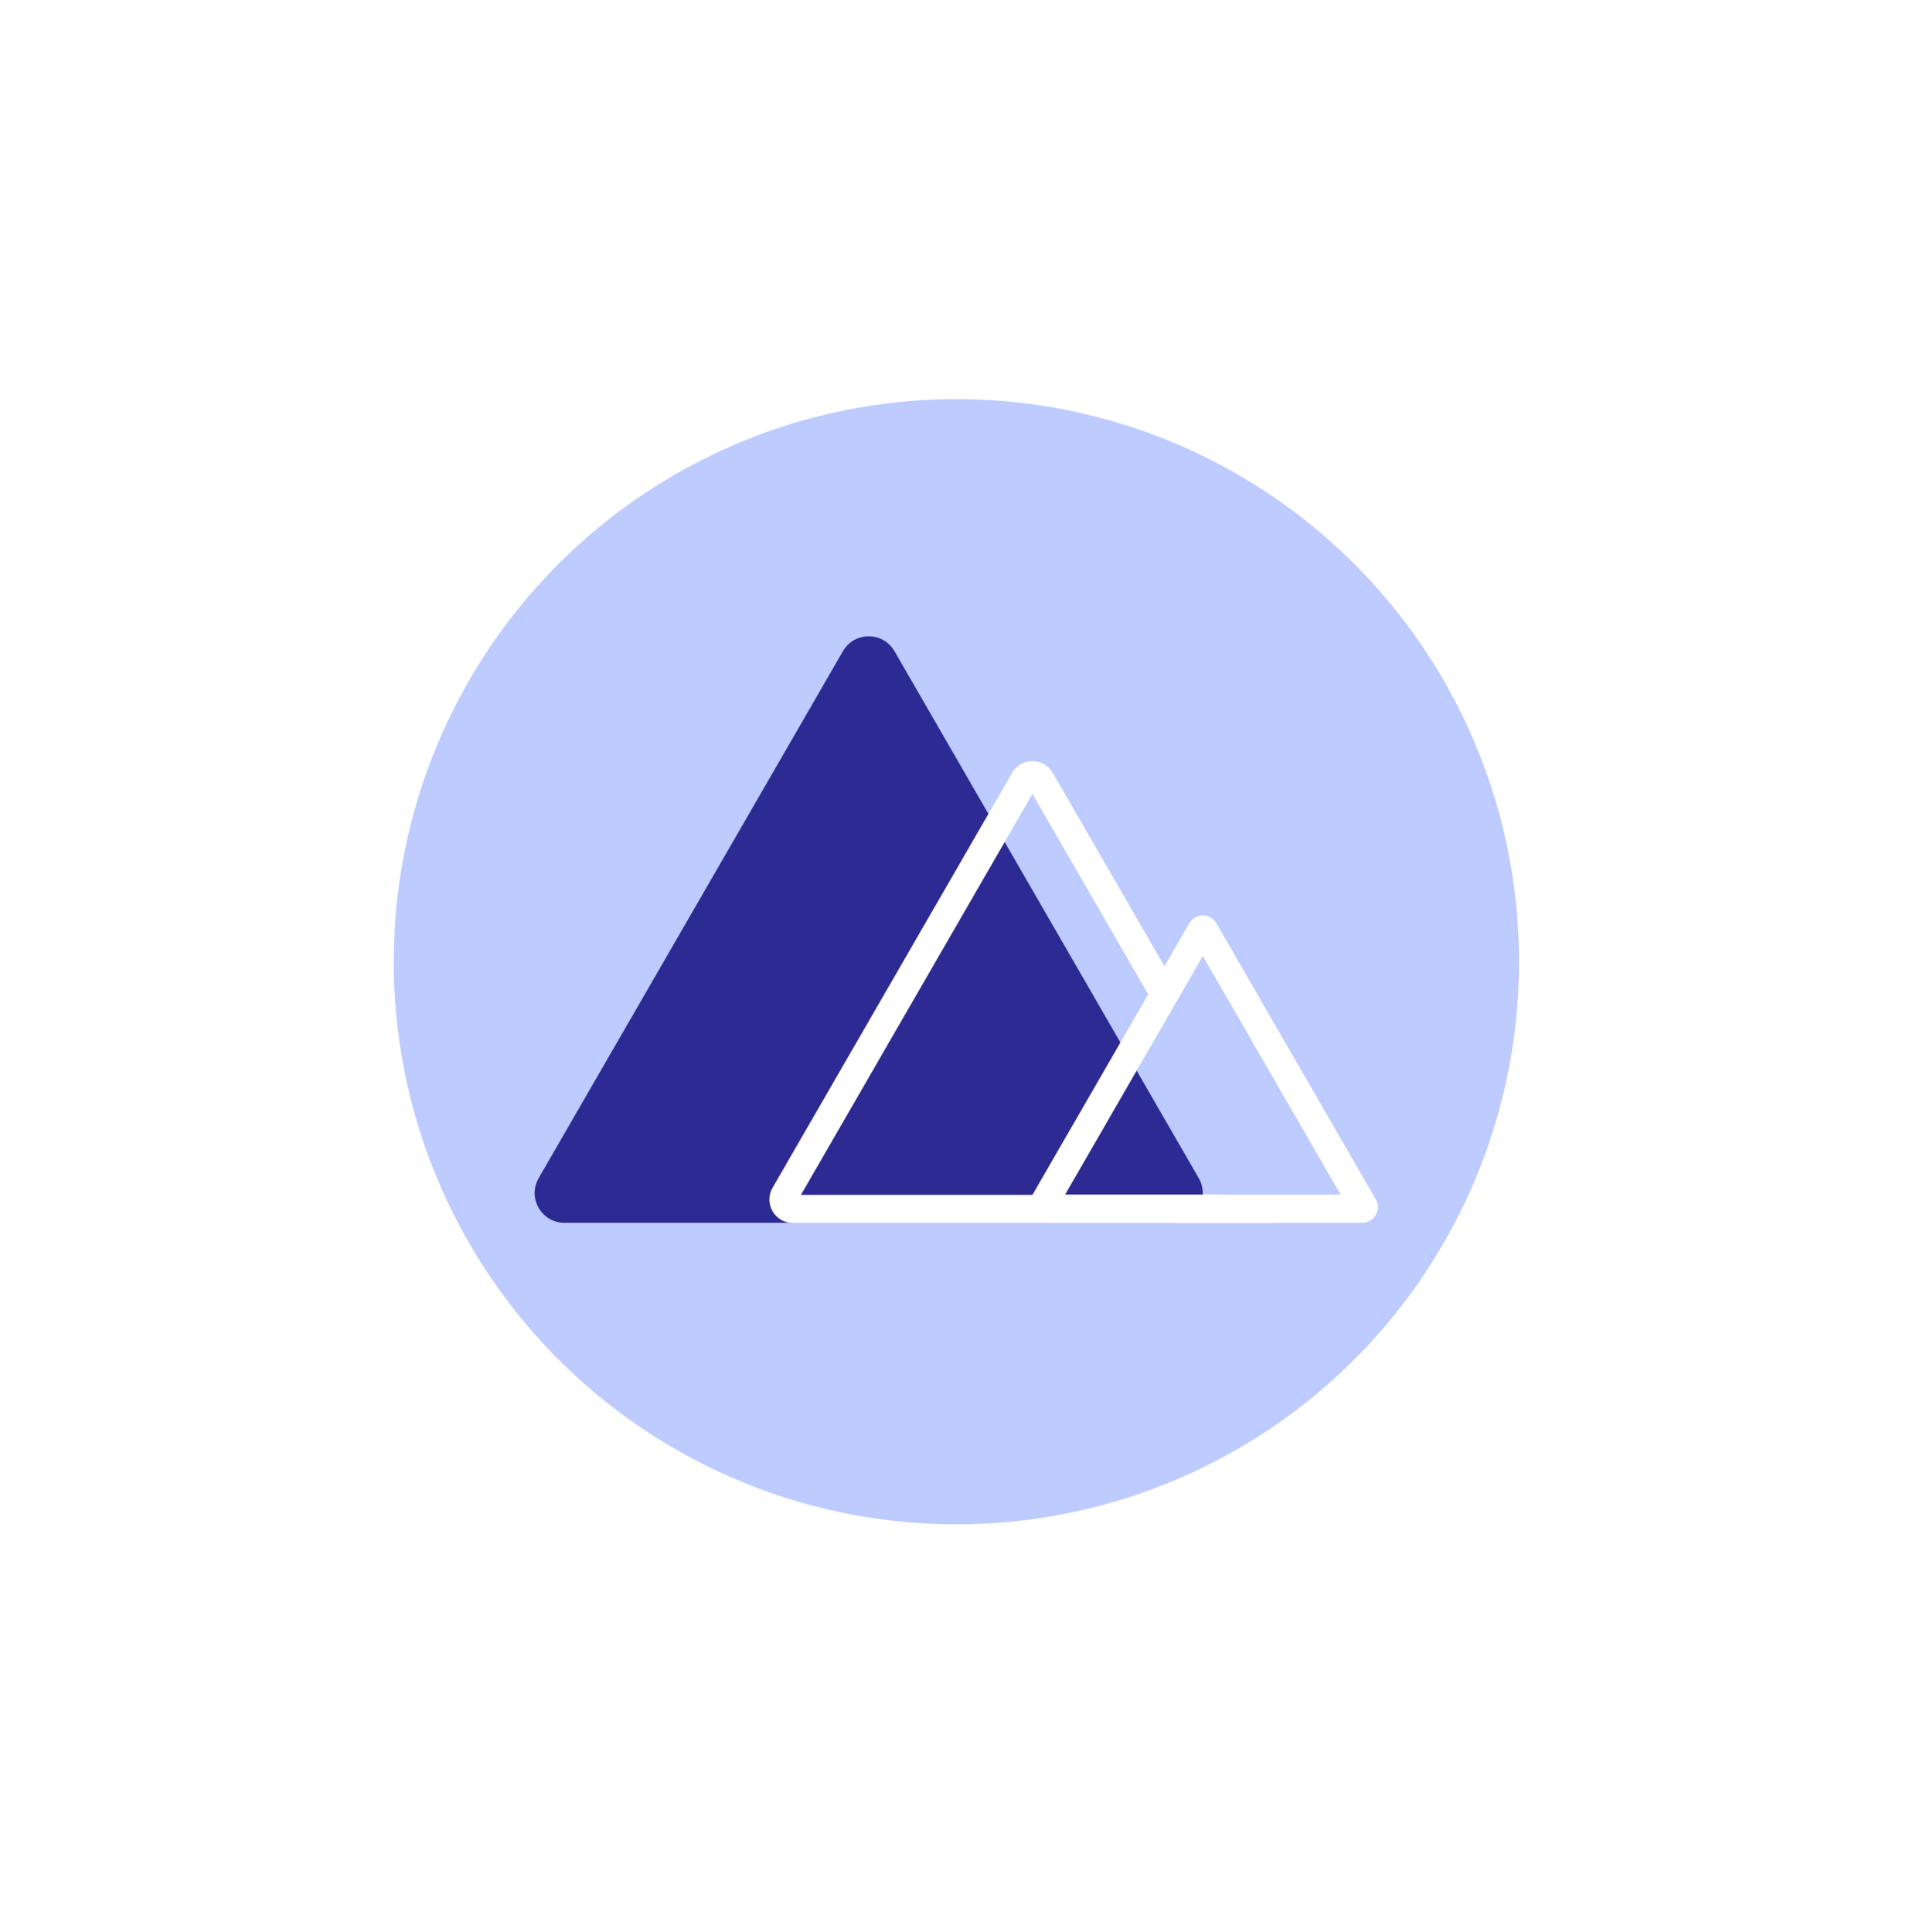 <svg width="102" height="103" viewBox="0 0 102 103" fill="none" xmlns="http://www.w3.org/2000/svg">
<g filter="url(#filter0_d_11386_18062)">
<circle cx="50.994" cy="51.282" r="30" fill="#BDCBFF"/>
<path d="M44.944 34.724C45.555 33.665 47.083 33.665 47.694 34.724L63.916 62.822C64.527 63.88 63.763 65.204 62.541 65.204H30.096C28.874 65.204 28.11 63.88 28.721 62.822L44.944 34.724Z" fill="#2E2A94"/>
<path d="M54.616 41.584C54.809 41.251 55.29 41.251 55.482 41.584L68.258 63.712C68.45 64.046 68.209 64.463 67.824 64.463H42.273C41.888 64.463 41.648 64.045 41.841 63.712L54.616 41.584Z" stroke="white" stroke-width="1.5"/>
<path d="M63.45 49.627C63.754 49.101 64.514 49.101 64.818 49.627L72.884 63.598C73.188 64.124 72.808 64.782 72.2 64.782H65.994C65.386 64.782 63.744 59.51 60.744 54.314L63.45 49.627Z" fill="#BDCBFF"/>
<path d="M64.176 49.57C64.184 49.575 64.194 49.583 64.205 49.602L72.709 64.33C72.72 64.349 72.721 64.362 72.721 64.371C72.721 64.383 72.717 64.397 72.709 64.412C72.7 64.427 72.689 64.437 72.679 64.443C72.671 64.448 72.659 64.454 72.638 64.454H55.631C55.609 64.454 55.597 64.448 55.589 64.443C55.579 64.437 55.568 64.427 55.56 64.412C55.551 64.397 55.547 64.383 55.547 64.371C55.547 64.362 55.549 64.349 55.56 64.33L64.062 49.602C64.073 49.583 64.084 49.575 64.092 49.57C64.102 49.565 64.117 49.561 64.134 49.56C64.151 49.56 64.166 49.565 64.176 49.57Z" stroke="white" stroke-width="1.5"/>
</g>
<defs>
<filter id="filter0_d_11386_18062" x="-0.006" y="0.282" width="102.006" height="102" filterUnits="userSpaceOnUse" color-interpolation-filters="sRGB">
<feFlood flood-opacity="0" result="BackgroundImageFix"/>
<feColorMatrix in="SourceAlpha" type="matrix" values="0 0 0 0 0 0 0 0 0 0 0 0 0 0 0 0 0 0 127 0" result="hardAlpha"/>
<feOffset/>
<feGaussianBlur stdDeviation="10.5"/>
<feComposite in2="hardAlpha" operator="out"/>
<feColorMatrix type="matrix" values="0 0 0 0 0 0 0 0 0 0 0 0 0 0 0 0 0 0 0.07 0"/>
<feBlend mode="normal" in2="BackgroundImageFix" result="effect1_dropShadow_11386_18062"/>
<feBlend mode="normal" in="SourceGraphic" in2="effect1_dropShadow_11386_18062" result="shape"/>
</filter>
</defs>
</svg>
